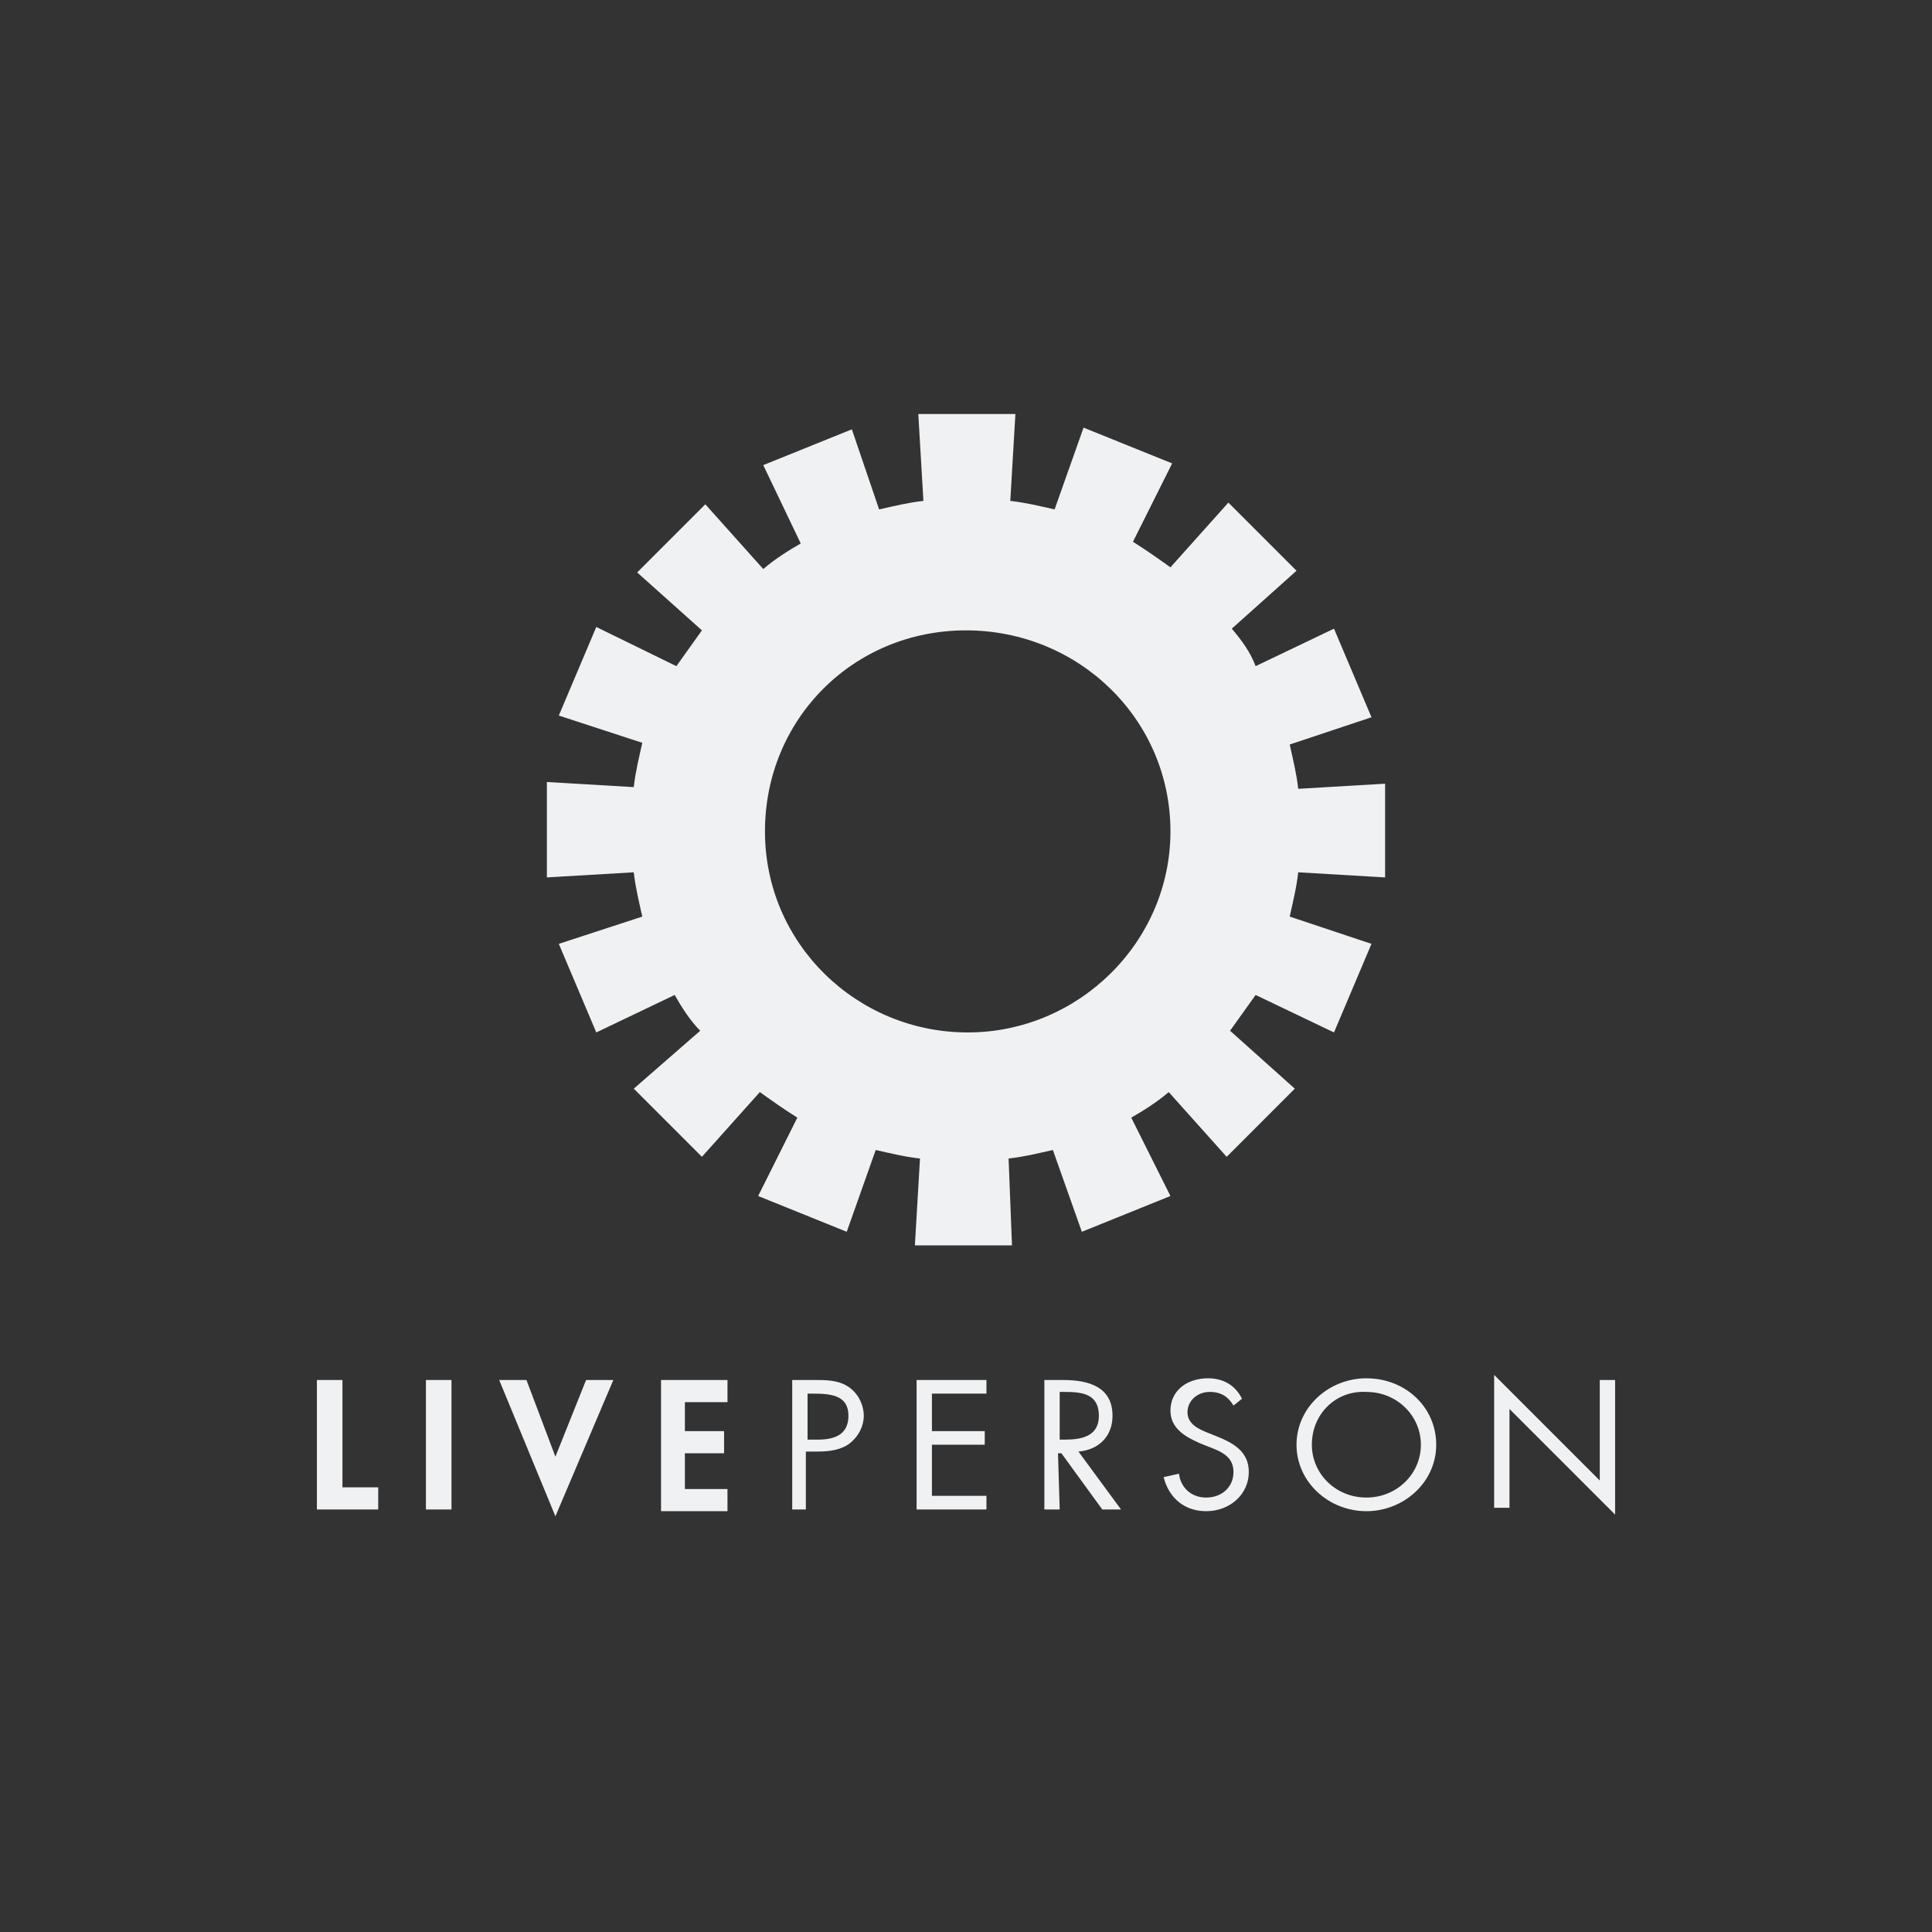 <svg xmlns="http://www.w3.org/2000/svg" viewBox="0 0 113.4 113.4" enable-background="new 0 0 113.4 113.4"><rect x="0" y="0" width="113.4" height="113.4" fill="#333333" stroke="none"/><style type="text/css">.st0{fill:#F0F1F2;} .st1{fill:none;}</style><path class="st0" d="M20.1 87.3h2.1v1.3h-3.6V81h1.5v6.3zm6.4 1.3H25V81h1.5v7.6zm6.1-3.1l1.8-4.5H36l-3.4 8-3.3-8h1.6l1.7 4.5zm7.6-3.2V84h2.3v1.3h-2.3v2.1h2.5v1.3h-3.9V81h3.9v1.3h-2.5zm7.2 6.3h-.9V81h1.3c.7 0 1.4 0 2 .4.6.4.9 1.1.9 1.7 0 .6-.3 1.2-.8 1.6-.5.4-1.2.5-1.9.5h-.7v3.4zm0-4.1h.6c1 0 1.8-.3 1.8-1.4 0-1.2-1-1.3-2.1-1.3h-.3v2.7zm6.4-3.5h4.1v.8h-3.2V84h3.1v.8h-3.1v3h3.2v.8h-4.1V81zm8.4 7.6h-.9V81h1.1c1.5 0 2.9.4 2.9 2.1 0 1.2-.8 2-2 2.1l2.5 3.4h-1.1l-2.4-3.3h-.2l.1 3.3zm0-4.1h.3c1 0 2-.2 2-1.4 0-1.3-1-1.4-2-1.4h-.3v2.8zm10.2-2c-.3-.5-.7-.8-1.4-.8s-1.3.5-1.3 1.2.7 1 1.2 1.2l.5.2c1 .4 1.9.9 1.9 2.1 0 1.3-1.1 2.3-2.5 2.3-1.3 0-2.2-.8-2.5-2l.9-.2c.1.8.7 1.4 1.6 1.4.9 0 1.6-.6 1.6-1.5s-.7-1.2-1.5-1.5l-.5-.2c-.9-.4-1.7-.9-1.7-1.9 0-1.2 1-1.9 2.2-1.9.9 0 1.6.4 2 1.2l-.5.4zm11.9 2.3c0 2.2-1.9 3.9-4.1 3.9-2.2 0-4.1-1.7-4.1-3.9s1.9-3.9 4.1-3.9c2.3 0 4.1 1.7 4.1 3.9zm-7.3 0c0 1.7 1.4 3.1 3.2 3.1 1.8 0 3.2-1.4 3.2-3.1 0-1.7-1.4-3.1-3.2-3.1-1.8-.1-3.2 1.3-3.2 3.1zm10.7-4.1l6.2 6.2V81h.9v7.9l-6.2-6.2v5.8h-.9v-7.8zM72.3 36.9l3.8-3.4-4-4-3.4 3.8c-.7-.5-1.4-1-2.2-1.5l2.3-4.6-5.2-2.1-1.7 4.8c-.9-.2-1.7-.4-2.6-.5l.3-5.1h-5.7l.3 5.1c-.9.1-1.7.3-2.6.5L50 25.2l-5.2 2.1 2.2 4.6c-.7.4-1.5.9-2.2 1.5l-3.4-3.8-4 4 3.8 3.4-1.5 2.1-4.7-2.3-2.2 5.2 4.9 1.6c-.2.9-.4 1.7-.5 2.6l-5.1-.3v5.6l5.1-.3c.1.9.3 1.7.5 2.6l-4.9 1.6 2.2 5.2 4.6-2.2c.4.7.9 1.5 1.5 2.1l-3.9 3.4 4 4 3.4-3.8c.7.5 1.4 1 2.2 1.5l-2.3 4.6 5.2 2.1 1.7-4.8c.9.2 1.7.4 2.6.5l-.3 5.1h5.7l-.2-5.1c.9-.1 1.7-.3 2.6-.5l1.7 4.8 5.2-2.1-2.3-4.6c.7-.4 1.5-.9 2.2-1.5l3.4 3.8 4-4-3.8-3.4 1.5-2.1 4.6 2.2 2.2-5.2-4.8-1.6c.2-.9.4-1.7.5-2.6l5.1.3V46l-5.1.3c-.1-.9-.3-1.7-.5-2.6l4.8-1.6-2.2-5.2-4.6 2.2c-.3-.8-.8-1.5-1.4-2.2zm-3.6 11.9c0 6.5-5.4 11.8-11.9 11.8s-11.9-5.2-11.9-11.8S50.1 37 56.7 37s12 5.2 12 11.8z"/><path class="st1" d="M0 0h113.4v113.4H0z"/></svg>